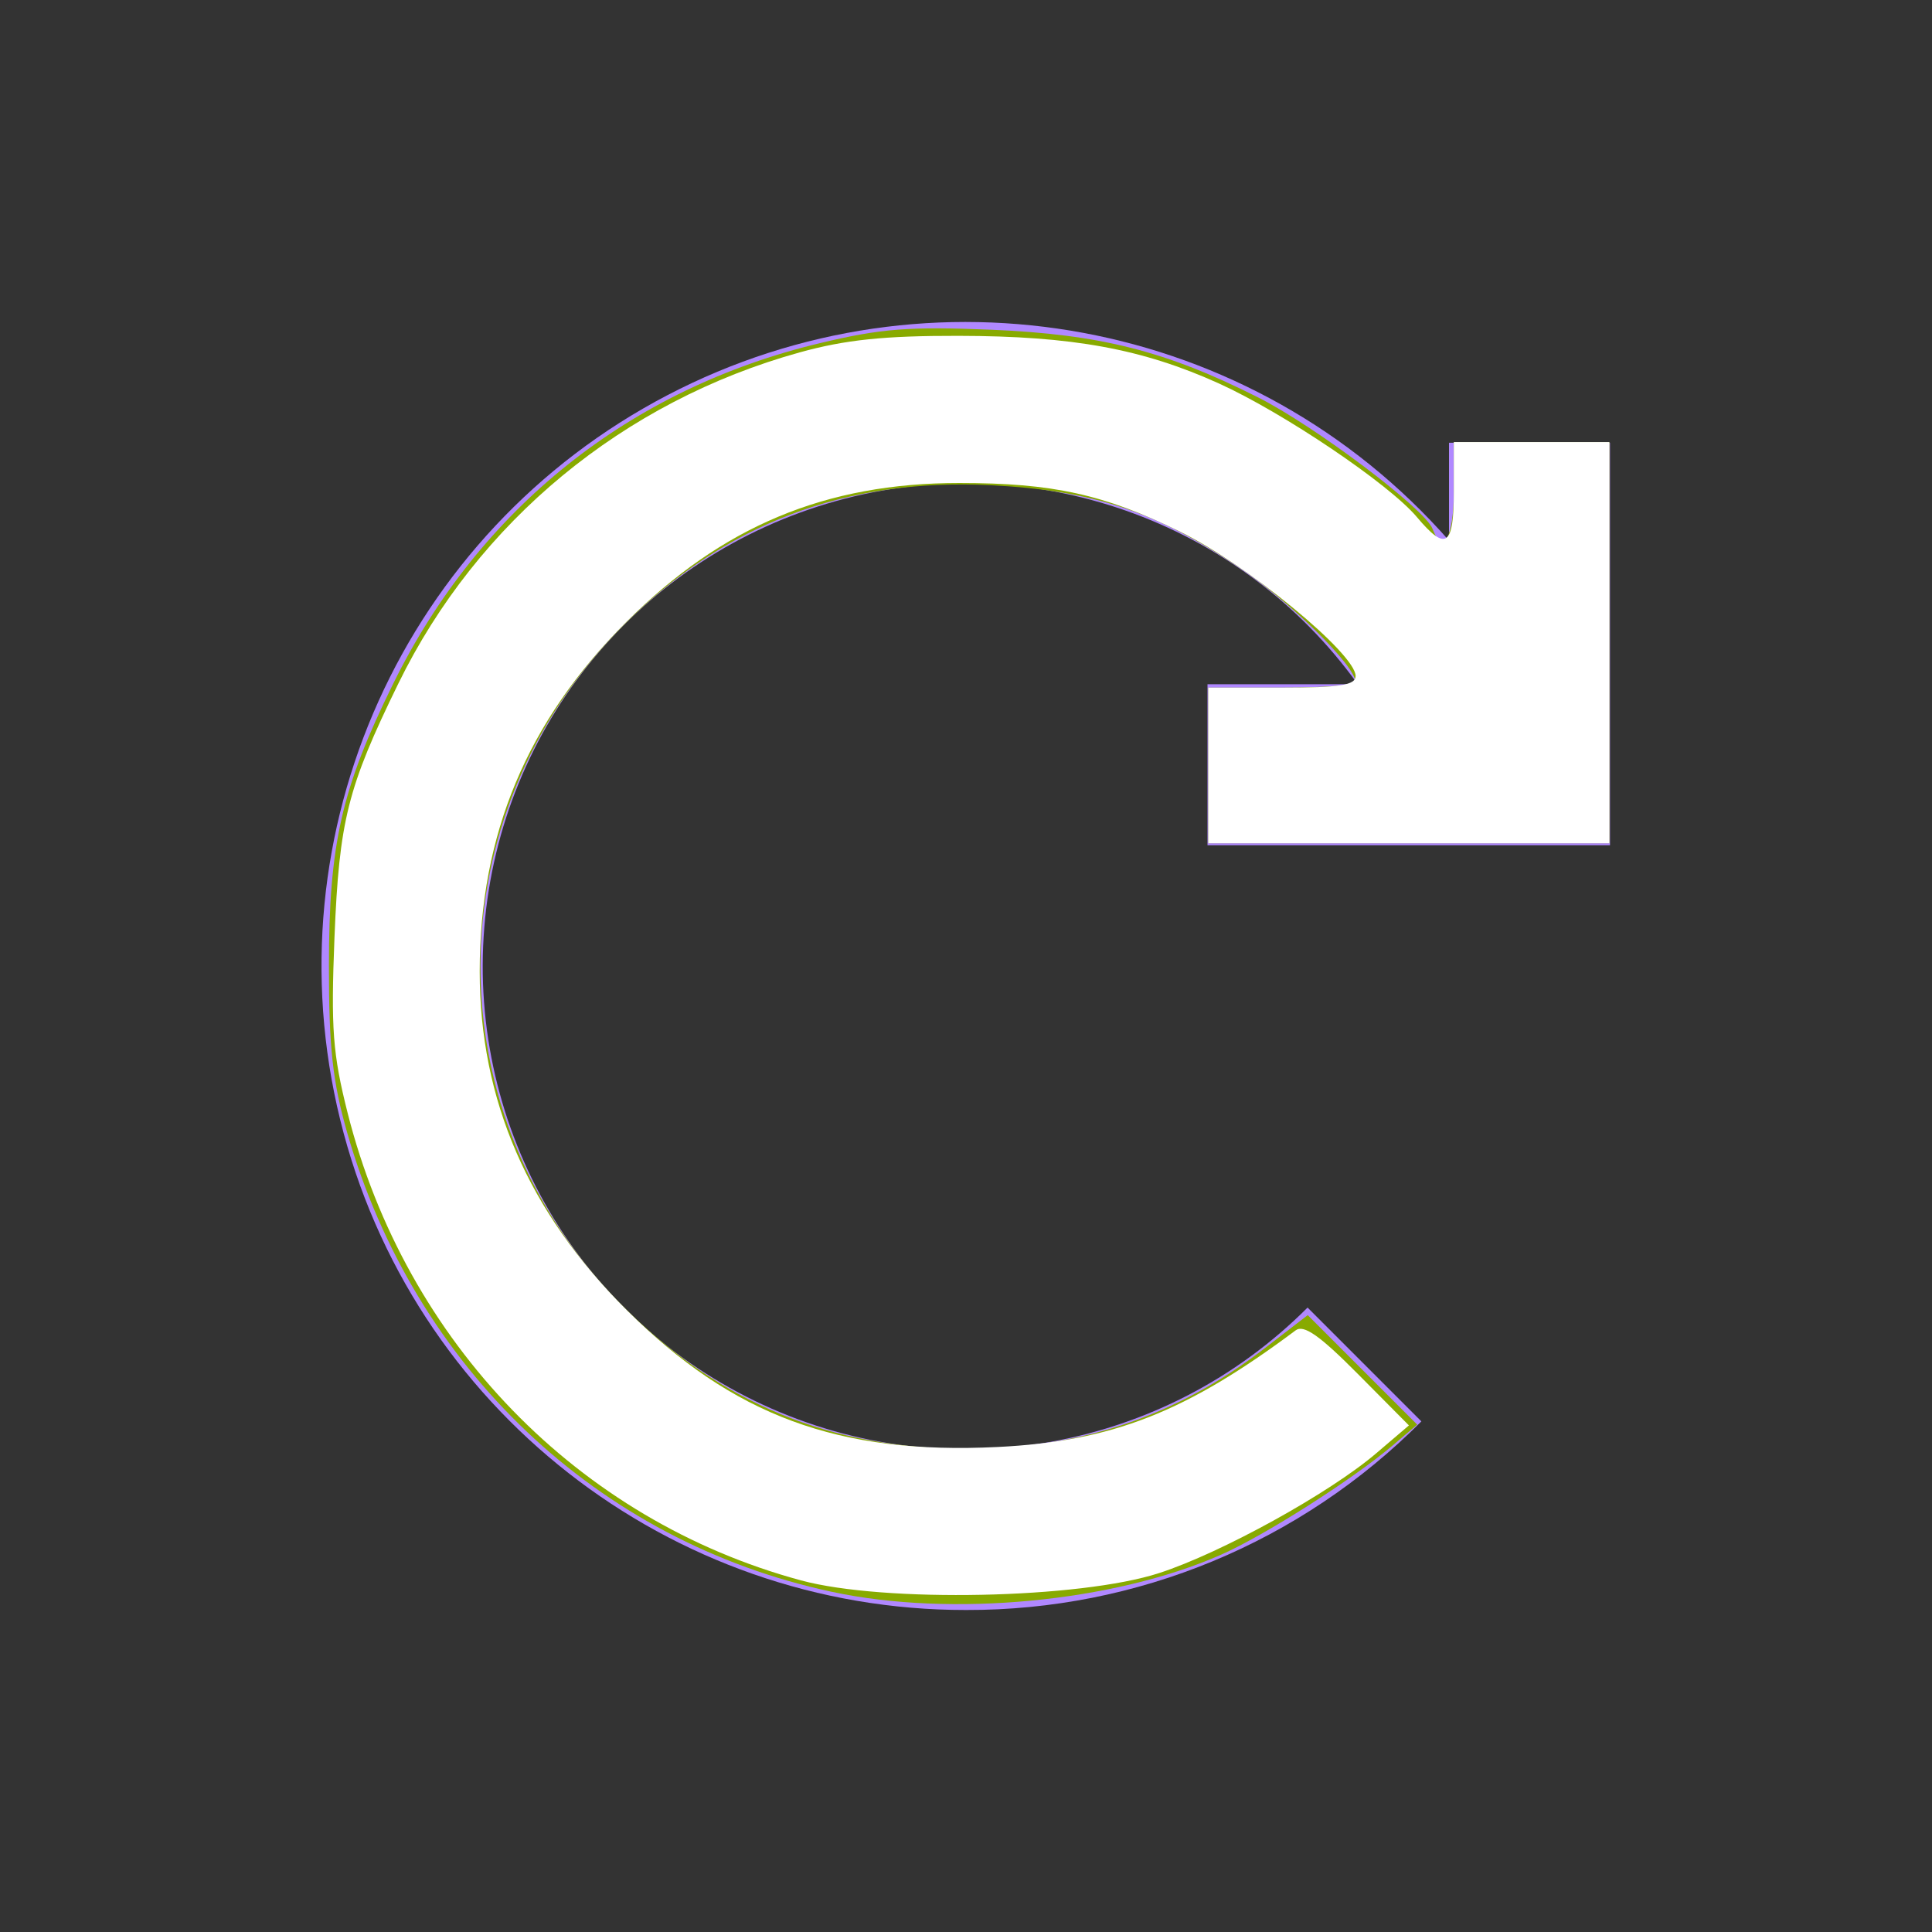 <?xml version="1.0" encoding="UTF-8" standalone="no"?>
<svg
   xmlns:dc="http://purl.org/dc/elements/1.1/"
   xmlns:cc="http://creativecommons.org/ns#"
   xmlns:rdf="http://www.w3.org/1999/02/22-rdf-syntax-ns#"
   xmlns:svg="http://www.w3.org/2000/svg"
   xmlns="http://www.w3.org/2000/svg"
   xmlns:sodipodi="http://sodipodi.sourceforge.net/DTD/sodipodi-0.dtd"
   xmlns:inkscape="http://www.inkscape.org/namespaces/inkscape"
   width="24px"
   height="24px"
   viewBox="0 0 24 24"
   version="1.1"
   id="svg10"
   sodipodi:docname="ic-update-liliac.svg"
   inkscape:version="0.92.3 (2405546, 2018-03-11)">
  <rect x="0" y="0" width="24" height="24" fill="#333333" stroke="none"/>
  <defs
     id="defs14" />
  <sodipodi:namedview
     pagecolor="#ffffff"
     bordercolor="#666666"
     borderopacity="1"
     objecttolerance="10"
     gridtolerance="10"
     guidetolerance="10"
     inkscape:pageopacity="0"
     inkscape:pageshadow="2"
     inkscape:window-width="1841"
     inkscape:window-height="1073"
     id="namedview12"
     showgrid="false"
     inkscape:zoom="9.8333333"
     inkscape:cx="-3.9661017"
     inkscape:cy="12"
     inkscape:window-x="67"
     inkscape:window-y="27"
     inkscape:window-maximized="0"
     inkscape:current-layer="svg10" />
  <!-- Generator: Sketch 55.2 (78181) - https://sketchapp.com -->
  <title
     id="title2">Artboard</title>
  <desc
     id="desc4">Created with Sketch.</desc>
  <g
     id="Artboard"
     stroke="none"
     stroke-width="1"
     fill="none"
     fill-rule="evenodd">
    <g
       id="ic-update-liliac"
       transform="translate(2, 2)">
      <polygon
         id="Rectangle_4642"
         points="0 0 20 0 20 20 0 20" />
      <path
         d="M13,8.5 L18,8.5 L18,3.5 L16,3.5 L16,4.715 C13.566,1.949 9.557,1.203 6.291,2.909 C3.024,4.615 1.346,8.331 2.226,11.91 C3.105,15.488 6.315,18.003 10,18 C12.123,18.006 14.16,17.162 15.657,15.657 L14.243,14.243 C12.466,16.024 9.766,16.506 7.482,15.452 C5.198,14.397 3.814,12.03 4.016,9.522 C4.218,7.014 5.963,4.899 8.387,4.224 C10.81,3.549 13.398,4.458 14.867,6.5 L13,6.5 L13,8.5 Z"
         id="Path_18962"
         fill="#B088FF"
         fill-rule="nonzero" />
    </g>
  </g>
  <path
     style="fill:#88aa00;stroke-width:0.102"
     d="M 10.332,19.774 C 7.42,19.149 5.147,16.994 4.311,14.064 4.132,13.435 4.085,13.009 4.086,12 4.086,10.481 4.242,9.797 4.885,8.492 5.956,6.317 7.823,4.828 10.184,4.263 c 0.761,-0.182 1.112,-0.209 2.131,-0.167 1.35,0.057 2.17,0.264 3.312,0.84 0.702,0.353 2.074,1.386 2.168,1.632 0.131,0.341 0.265,0.106 0.265,-0.466 V 5.492 h 0.966 0.966 V 7.983 10.475 H 17.502 15.01 V 9.508 8.542 h 0.915 c 0.503,0 0.915,-0.03 0.915,-0.066 0,-0.204 -0.817,-1.007 -1.465,-1.44 C 14.351,6.351 13.569,6.093 12.315,6.028 10.506,5.935 8.996,6.51 7.743,7.77 5.383,10.142 5.376,13.855 7.727,16.215 c 1.209,1.214 2.587,1.786 4.298,1.783 1.392,-0.002 2.595,-0.408 3.675,-1.241 l 0.545,-0.42 0.68,0.68 0.68,0.68 -0.305,0.259 c -0.503,0.426 -1.593,1.12 -2.136,1.359 -1.33,0.586 -3.348,0.778 -4.831,0.459 z"
     id="path823"
     inkscape:connector-curvature="0" />
  <path
     style="fill:#ffffff;stroke-width:0.102"
     d="M 9.95,19.632 C 7.181,18.884 5.04,16.676 4.319,13.828 4.133,13.091 4.11,12.778 4.155,11.645 4.214,10.192 4.317,9.783 4.948,8.492 5.932,6.479 7.744,4.984 9.936,4.377 c 0.564,-0.156 1.048,-0.207 1.97,-0.205 1.416,0.002 2.287,0.162 3.237,0.592 0.8,0.363 2.112,1.248 2.457,1.658 0.364,0.433 0.46,0.366 0.46,-0.321 V 5.492 h 0.966 0.966 V 7.983 10.475 H 17.502 15.01 V 9.508 8.542 h 0.915 c 0.72,0 0.915,-0.031 0.915,-0.144 0,-0.277 -1.346,-1.384 -2.181,-1.794 C 13.715,6.14 13.078,6 11.916,6 10.255,6 8.969,6.537 7.777,7.73 6.549,8.957 5.959,10.365 5.959,12.067 c 0,1.599 0.604,2.991 1.825,4.206 1.321,1.314 2.633,1.799 4.608,1.702 1.419,-0.07 2.34,-0.43 3.703,-1.449 0.1,-0.075 0.298,0.063 0.771,0.54 l 0.636,0.641 -0.407,0.347 c -0.581,0.496 -1.922,1.236 -2.695,1.487 -0.984,0.32 -3.419,0.37 -4.45,0.091 z"
     id="path818"
     inkscape:connector-curvature="0" />
</svg>

